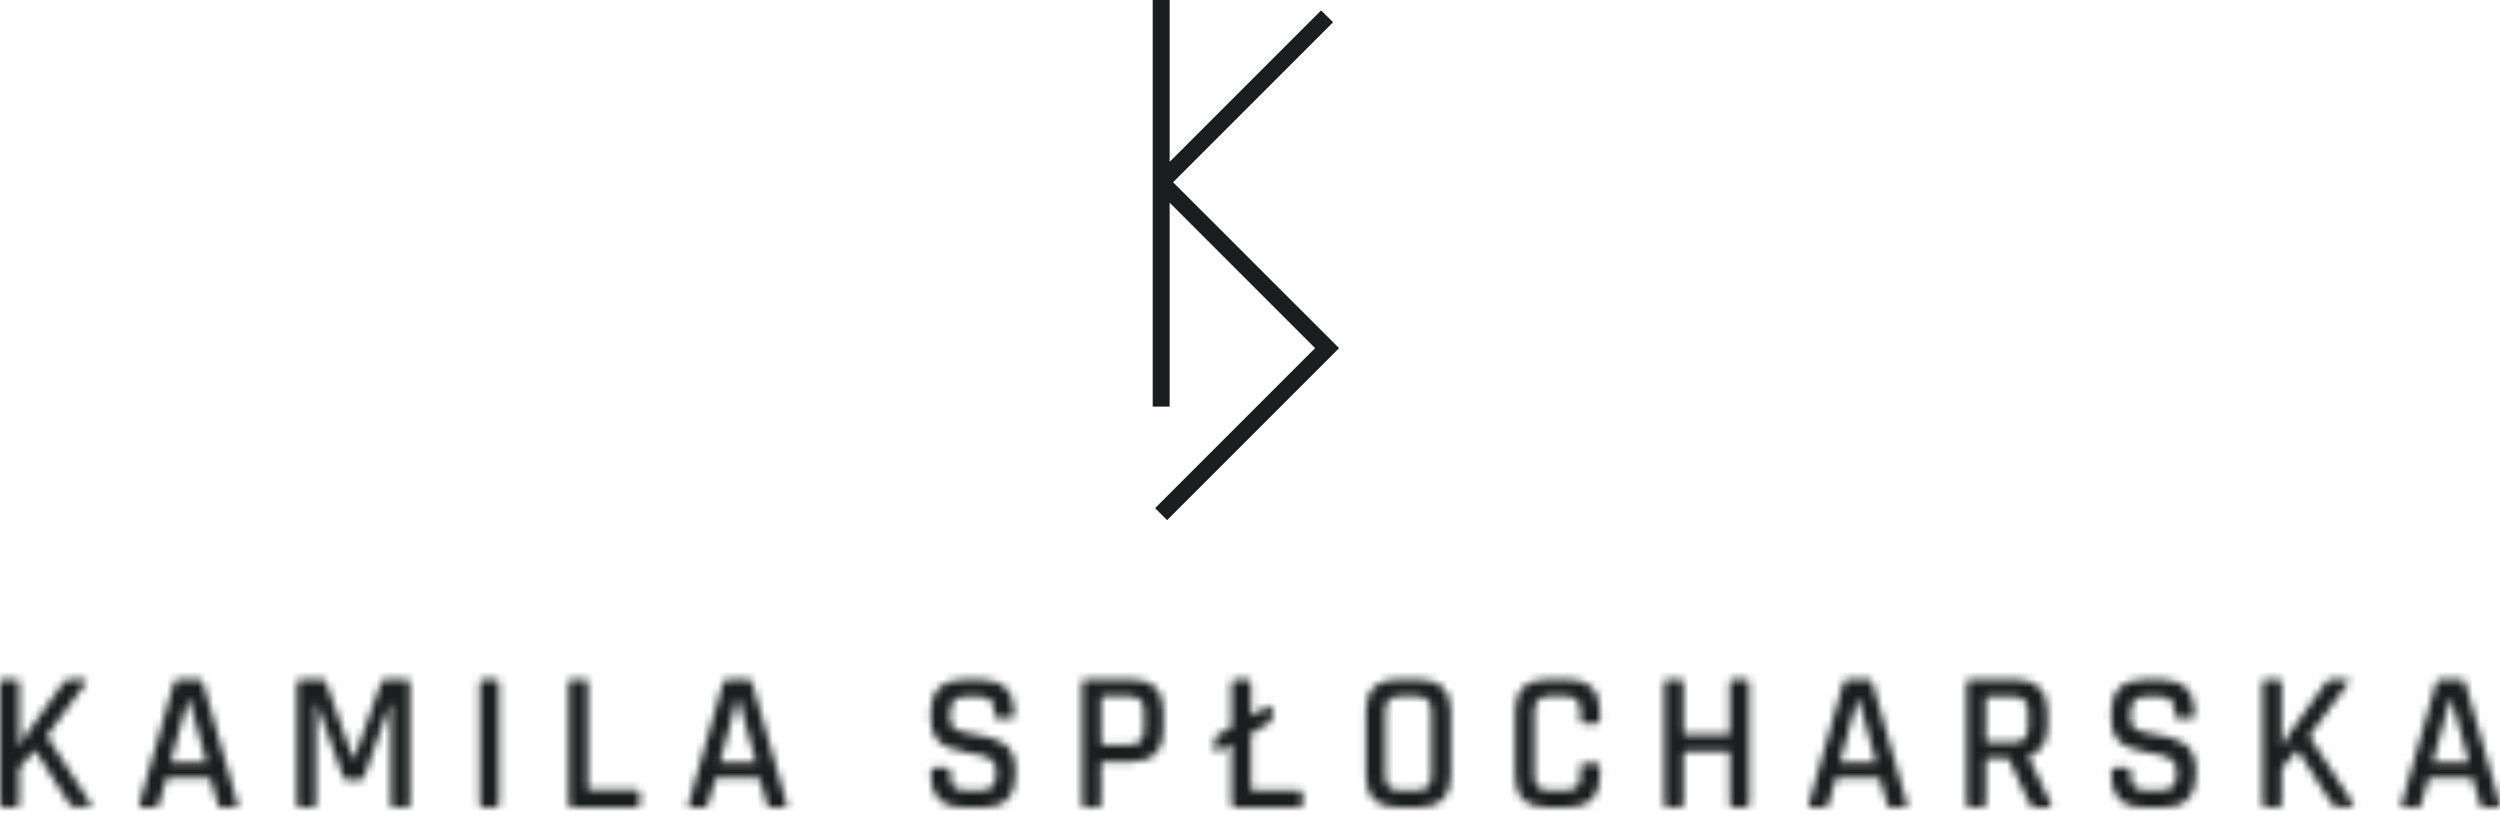<svg width="322" height="105" viewBox="0 0 322 105" fill="none" xmlns="http://www.w3.org/2000/svg">
<mask id="path-1-inside-1" fill="white">
<path d="M2.047 103.985H0.439C0.146 103.985 0 103.839 0 103.546V87.962C0 87.67 0.146 87.523 0.439 87.523H2.047C2.34 87.523 2.486 87.67 2.486 87.962V96.088H2.569C2.737 95.629 2.966 95.211 3.238 94.814L8.126 87.983C8.314 87.691 8.586 87.544 8.941 87.544H10.842C11.197 87.544 11.26 87.712 11.03 88.025L6.037 94.793L11.657 103.463C11.866 103.797 11.761 103.964 11.343 103.964H9.902C9.442 103.964 9.108 103.818 8.92 103.525L4.491 96.59L2.465 98.971V103.525C2.486 103.839 2.34 103.985 2.047 103.985ZM20.034 103.985H18.195C17.965 103.985 17.861 103.839 17.945 103.546L22.394 87.962C22.478 87.67 22.687 87.523 23 87.523H25.549C25.883 87.523 26.092 87.67 26.154 87.962L30.604 103.546C30.667 103.839 30.583 103.985 30.332 103.985H28.515C28.369 103.985 28.244 103.964 28.181 103.901C28.139 103.839 28.097 103.713 28.055 103.546L27.074 100.225H21.454L20.472 103.546C20.431 103.839 20.264 103.985 20.034 103.985ZM24.233 89.989L21.976 98.177H26.593L24.316 89.989H24.233ZM49.51 87.544H52.372C52.664 87.544 52.81 87.691 52.81 87.983V103.567C52.81 103.86 52.664 104.006 52.372 104.006H50.784C50.492 104.006 50.345 103.86 50.345 103.567V90.657H50.241L46.919 100.016C46.815 100.287 46.627 100.434 46.355 100.434H44.726C44.475 100.434 44.287 100.287 44.183 100.016L40.798 90.615H40.694V103.567C40.694 103.734 40.652 103.86 40.59 103.922C40.548 103.964 40.422 104.006 40.255 104.006H38.689C38.396 104.006 38.25 103.86 38.25 103.567V87.983C38.25 87.691 38.396 87.544 38.689 87.544H41.55C41.739 87.544 41.885 87.628 41.968 87.816L45.478 97.697H45.603L49.134 87.816C49.175 87.628 49.301 87.544 49.51 87.544ZM64.279 87.962V103.546C64.279 103.839 64.133 103.985 63.84 103.985H62.232C61.939 103.985 61.793 103.839 61.793 103.546V87.962C61.793 87.67 61.939 87.523 62.232 87.523H63.84C64.133 87.544 64.279 87.691 64.279 87.962ZM81.973 103.985H73.68C73.387 103.985 73.241 103.839 73.241 103.546V87.962C73.241 87.67 73.387 87.523 73.68 87.523H75.288C75.581 87.523 75.727 87.67 75.727 87.962V101.499C75.727 101.666 75.831 101.75 76.04 101.75H81.973C82.265 101.75 82.412 101.896 82.412 102.209V103.546C82.412 103.839 82.265 103.985 81.973 103.985ZM90.768 103.985H88.929C88.7 103.985 88.595 103.839 88.679 103.546L93.128 87.962C93.212 87.67 93.421 87.523 93.734 87.523H96.283C96.617 87.523 96.826 87.67 96.889 87.962L101.338 103.546C101.401 103.839 101.317 103.985 101.067 103.985H99.249C99.103 103.985 98.978 103.964 98.915 103.901C98.873 103.839 98.831 103.713 98.79 103.546L97.808 100.225H92.188L91.206 103.546C91.165 103.839 91.018 103.985 90.768 103.985ZM94.967 89.989L92.731 98.177H97.369L95.092 89.989H94.967ZM119.91 99.995V99.326C119.91 99.034 120.056 98.888 120.348 98.888H121.978C122.27 98.888 122.416 99.034 122.416 99.326V99.786C122.416 100.496 122.563 101.019 122.876 101.353C123.21 101.666 123.732 101.812 124.464 101.812H126.218C126.95 101.812 127.472 101.645 127.806 101.332C128.14 100.998 128.286 100.454 128.286 99.702V99.118C128.286 98.574 128.078 98.136 127.639 97.843C127.221 97.509 126.72 97.321 126.114 97.237C125.508 97.133 124.819 97.008 124.088 96.82C123.356 96.653 122.688 96.444 122.061 96.235C121.455 96.005 120.933 95.587 120.494 94.981C120.077 94.375 119.889 93.582 119.889 92.621V91.555C119.889 90.302 120.244 89.341 120.933 88.631C121.643 87.92 122.625 87.565 123.879 87.565H126.594C127.848 87.565 128.83 87.92 129.54 88.631C130.25 89.32 130.605 90.302 130.605 91.555V92.119C130.605 92.412 130.459 92.558 130.167 92.558H128.537C128.245 92.558 128.098 92.412 128.098 92.119V91.785C128.098 91.054 127.931 90.532 127.618 90.218C127.305 89.884 126.782 89.738 126.051 89.738H124.443C123.712 89.738 123.189 89.905 122.855 90.239C122.542 90.573 122.395 91.117 122.395 91.931V92.725C122.395 93.498 122.959 94.02 124.067 94.292C124.568 94.417 125.09 94.522 125.675 94.605C126.281 94.689 126.866 94.814 127.472 94.981C128.078 95.148 128.621 95.378 129.101 95.671C129.603 95.942 129.999 96.36 130.313 96.945C130.626 97.509 130.772 98.198 130.772 99.013V100.016C130.772 101.269 130.417 102.251 129.707 102.961C129.018 103.651 128.036 104.006 126.782 104.006H123.941C122.688 104.006 121.706 103.651 120.996 102.961C120.265 102.209 119.91 101.248 119.91 99.995ZM141.406 103.985H139.797C139.505 103.985 139.358 103.839 139.358 103.546V87.962C139.358 87.67 139.505 87.523 139.797 87.523H145.876C147.129 87.523 148.09 87.879 148.801 88.568C149.49 89.257 149.845 90.218 149.845 91.493V94.146C149.845 95.399 149.49 96.36 148.801 97.07C148.111 97.76 147.129 98.115 145.876 98.115H142.137C141.928 98.115 141.823 98.198 141.823 98.365V103.525C141.844 103.839 141.698 103.985 141.406 103.985ZM142.116 95.921H145.521C146.732 95.921 147.338 95.295 147.338 94.02V91.597C147.338 90.344 146.732 89.696 145.521 89.696H142.116C141.928 89.696 141.844 89.78 141.844 89.947V95.671C141.844 95.838 141.928 95.921 142.116 95.921ZM167.372 103.985H159.058C158.765 103.985 158.619 103.839 158.619 103.546V95.817L156.906 96.799C156.781 96.861 156.676 96.882 156.593 96.82C156.509 96.778 156.467 96.673 156.467 96.548V95.253C156.467 95.002 156.614 94.793 156.906 94.605L158.619 93.665V87.983C158.619 87.691 158.765 87.544 159.058 87.544H160.687C160.98 87.544 161.126 87.691 161.126 87.983V92.203L163.403 90.929C163.695 90.803 163.842 90.887 163.842 91.179V92.516C163.842 92.767 163.695 92.997 163.403 93.185L161.126 94.459V101.52C161.126 101.687 161.209 101.771 161.397 101.771H167.351C167.623 101.771 167.769 101.917 167.769 102.23V103.567C167.79 103.839 167.644 103.985 167.372 103.985ZM180.261 101.812H182.496C183.75 101.812 184.356 101.186 184.356 99.911V91.597C184.356 90.344 183.729 89.696 182.496 89.696H180.261C179.029 89.696 178.423 90.323 178.423 91.597V99.911C178.423 101.186 179.029 101.812 180.261 101.812ZM182.872 103.985H179.906C178.653 103.985 177.671 103.63 176.961 102.94C176.271 102.251 175.937 101.269 175.937 100.016V91.493C175.937 90.239 176.271 89.257 176.961 88.568C177.65 87.879 178.632 87.523 179.906 87.523H182.872C184.126 87.523 185.108 87.879 185.818 88.568C186.507 89.257 186.862 90.218 186.862 91.493V100.016C186.862 101.269 186.507 102.23 185.818 102.94C185.108 103.63 184.126 103.985 182.872 103.985ZM202.091 103.985H199.125C197.872 103.985 196.89 103.63 196.18 102.94C195.49 102.251 195.156 101.269 195.156 100.016V91.493C195.156 90.239 195.49 89.257 196.18 88.568C196.869 87.879 197.851 87.523 199.125 87.523H202.091C203.345 87.523 204.306 87.879 205.016 88.568C205.705 89.257 206.061 90.218 206.061 91.493V92.725C206.061 93.038 205.914 93.185 205.601 93.185H203.992C203.7 93.185 203.554 93.038 203.554 92.725V91.597C203.554 90.344 202.948 89.696 201.715 89.696H199.48C198.248 89.696 197.642 90.323 197.642 91.597V99.911C197.642 101.165 198.248 101.812 199.48 101.812H201.715C202.948 101.812 203.554 101.186 203.554 99.911V98.783C203.554 98.47 203.7 98.324 203.992 98.324H205.601C205.914 98.324 206.061 98.47 206.061 98.783V100.016C206.061 101.269 205.705 102.23 205.016 102.94C204.306 103.63 203.345 103.985 202.091 103.985ZM216.401 103.985H214.793C214.5 103.985 214.354 103.839 214.354 103.546V87.962C214.354 87.67 214.5 87.523 214.793 87.523H216.401C216.694 87.523 216.84 87.67 216.84 87.962V94.355C216.84 94.522 216.944 94.605 217.153 94.605H222.543C222.71 94.605 222.794 94.522 222.794 94.355V87.962C222.794 87.67 222.94 87.523 223.232 87.523H224.862C225.154 87.523 225.3 87.67 225.3 87.962V103.546C225.3 103.839 225.154 103.985 224.862 103.985H223.232C222.94 103.985 222.794 103.839 222.794 103.546V97.07C222.794 96.903 222.71 96.82 222.543 96.82H217.153C216.944 96.82 216.84 96.903 216.84 97.07V103.546C216.84 103.839 216.694 103.985 216.401 103.985ZM235.056 103.985H233.218C232.967 103.985 232.884 103.839 232.967 103.546L237.417 87.962C237.5 87.67 237.709 87.523 238.023 87.523H240.571C240.905 87.523 241.114 87.67 241.177 87.962L245.627 103.546C245.689 103.839 245.606 103.985 245.355 103.985H243.538C243.391 103.985 243.266 103.964 243.203 103.901C243.141 103.839 243.099 103.713 243.078 103.546L242.096 100.225H236.477L235.516 103.546C235.432 103.839 235.286 103.985 235.056 103.985ZM239.255 89.989L236.999 98.177H241.637L239.359 89.989H239.255ZM255.34 103.985H253.732C253.439 103.985 253.293 103.839 253.293 103.546V87.962C253.293 87.67 253.439 87.523 253.732 87.523H259.727C260.981 87.523 261.942 87.879 262.652 88.589C263.362 89.278 263.717 90.26 263.717 91.513V93.665C263.717 95.629 262.903 96.861 261.294 97.384V97.488L264.135 103.484C264.323 103.818 264.219 103.985 263.801 103.985H262.213C261.816 103.985 261.545 103.839 261.419 103.546L258.683 97.655H256.092C255.884 97.655 255.779 97.739 255.779 97.906V103.525C255.758 103.839 255.612 103.985 255.34 103.985ZM256.051 95.629H259.31C260.563 95.629 261.211 95.002 261.211 93.77V91.618C261.211 90.365 260.584 89.717 259.31 89.717H256.051C255.863 89.717 255.779 89.8 255.779 89.968V95.357C255.758 95.524 255.863 95.629 256.051 95.629ZM271.948 99.995V99.326C271.948 99.034 272.094 98.888 272.387 98.888H274.016C274.309 98.888 274.455 99.034 274.455 99.326V99.786C274.455 100.496 274.601 101.019 274.915 101.353C275.249 101.666 275.771 101.812 276.502 101.812H278.257C278.988 101.812 279.531 101.645 279.845 101.332C280.179 100.998 280.325 100.454 280.325 99.702V99.118C280.325 98.574 280.116 98.136 279.678 97.843C279.26 97.509 278.758 97.321 278.152 97.237C277.547 97.133 276.857 97.008 276.126 96.82C275.395 96.653 274.727 96.444 274.1 96.235C273.494 96.005 272.972 95.587 272.533 94.981C272.115 94.375 271.927 93.582 271.927 92.621V91.555C271.927 90.302 272.282 89.341 272.972 88.631C273.682 87.92 274.664 87.565 275.917 87.565H278.633C279.886 87.565 280.868 87.92 281.579 88.631C282.289 89.32 282.644 90.302 282.644 91.555V92.119C282.644 92.412 282.498 92.558 282.205 92.558H280.576C280.283 92.558 280.137 92.412 280.137 92.119V91.785C280.137 91.054 279.97 90.532 279.657 90.218C279.343 89.884 278.821 89.738 278.09 89.738H276.481C275.75 89.738 275.207 89.905 274.894 90.239C274.58 90.573 274.434 91.117 274.434 91.931V92.725C274.434 93.498 274.998 94.02 276.105 94.292C276.607 94.417 277.129 94.522 277.714 94.605C278.32 94.689 278.905 94.814 279.51 94.981C280.116 95.148 280.659 95.378 281.14 95.671C281.641 95.942 282.038 96.36 282.351 96.945C282.665 97.509 282.811 98.198 282.811 99.013V100.016C282.811 101.269 282.456 102.251 281.746 102.961C281.056 103.651 280.074 104.006 278.821 104.006H275.959C274.727 104.006 273.724 103.651 273.014 102.961C272.324 102.209 271.948 101.248 271.948 99.995ZM293.444 103.985H291.836C291.543 103.985 291.397 103.839 291.397 103.546V87.962C291.397 87.67 291.543 87.523 291.836 87.523H293.444C293.737 87.523 293.883 87.67 293.883 87.962V96.088H293.966C294.133 95.629 294.363 95.211 294.635 94.814L299.523 87.983C299.711 87.691 299.983 87.544 300.338 87.544H302.239C302.594 87.544 302.657 87.712 302.427 88.025L297.434 94.793L303.054 103.463C303.262 103.797 303.158 103.964 302.74 103.964H301.299C300.839 103.964 300.505 103.818 300.338 103.525L295.909 96.59L293.883 98.971V103.525C293.883 103.839 293.737 103.985 293.444 103.985ZM311.41 103.985H309.571C309.321 103.985 309.258 103.839 309.321 103.546L313.77 87.962C313.854 87.67 314.063 87.523 314.376 87.523H316.925C317.259 87.523 317.468 87.67 317.53 87.962L321.98 103.546C322.043 103.839 321.959 103.985 321.708 103.985H319.891C319.745 103.985 319.619 103.964 319.557 103.901C319.515 103.839 319.473 103.713 319.431 103.546L318.45 100.225H312.83L311.848 103.546C311.807 103.839 311.66 103.985 311.41 103.985ZM315.609 89.989L313.352 98.177H317.99L315.713 89.989H315.609Z"/>
</mask>
<path d="M2.047 103.985H0.439C0.146 103.985 0 103.839 0 103.546V87.962C0 87.67 0.146 87.523 0.439 87.523H2.047C2.34 87.523 2.486 87.67 2.486 87.962V96.088H2.569C2.737 95.629 2.966 95.211 3.238 94.814L8.126 87.983C8.314 87.691 8.586 87.544 8.941 87.544H10.842C11.197 87.544 11.26 87.712 11.03 88.025L6.037 94.793L11.657 103.463C11.866 103.797 11.761 103.964 11.343 103.964H9.902C9.442 103.964 9.108 103.818 8.92 103.525L4.491 96.59L2.465 98.971V103.525C2.486 103.839 2.34 103.985 2.047 103.985ZM20.034 103.985H18.195C17.965 103.985 17.861 103.839 17.945 103.546L22.394 87.962C22.478 87.67 22.687 87.523 23 87.523H25.549C25.883 87.523 26.092 87.67 26.154 87.962L30.604 103.546C30.667 103.839 30.583 103.985 30.332 103.985H28.515C28.369 103.985 28.244 103.964 28.181 103.901C28.139 103.839 28.097 103.713 28.055 103.546L27.074 100.225H21.454L20.472 103.546C20.431 103.839 20.264 103.985 20.034 103.985ZM24.233 89.989L21.976 98.177H26.593L24.316 89.989H24.233ZM49.51 87.544H52.372C52.664 87.544 52.81 87.691 52.81 87.983V103.567C52.81 103.86 52.664 104.006 52.372 104.006H50.784C50.492 104.006 50.345 103.86 50.345 103.567V90.657H50.241L46.919 100.016C46.815 100.287 46.627 100.434 46.355 100.434H44.726C44.475 100.434 44.287 100.287 44.183 100.016L40.798 90.615H40.694V103.567C40.694 103.734 40.652 103.86 40.59 103.922C40.548 103.964 40.422 104.006 40.255 104.006H38.689C38.396 104.006 38.25 103.86 38.25 103.567V87.983C38.25 87.691 38.396 87.544 38.689 87.544H41.55C41.739 87.544 41.885 87.628 41.968 87.816L45.478 97.697H45.603L49.134 87.816C49.175 87.628 49.301 87.544 49.51 87.544ZM64.279 87.962V103.546C64.279 103.839 64.133 103.985 63.84 103.985H62.232C61.939 103.985 61.793 103.839 61.793 103.546V87.962C61.793 87.67 61.939 87.523 62.232 87.523H63.84C64.133 87.544 64.279 87.691 64.279 87.962ZM81.973 103.985H73.68C73.387 103.985 73.241 103.839 73.241 103.546V87.962C73.241 87.67 73.387 87.523 73.68 87.523H75.288C75.581 87.523 75.727 87.67 75.727 87.962V101.499C75.727 101.666 75.831 101.75 76.04 101.75H81.973C82.265 101.75 82.412 101.896 82.412 102.209V103.546C82.412 103.839 82.265 103.985 81.973 103.985ZM90.768 103.985H88.929C88.7 103.985 88.595 103.839 88.679 103.546L93.128 87.962C93.212 87.67 93.421 87.523 93.734 87.523H96.283C96.617 87.523 96.826 87.67 96.889 87.962L101.338 103.546C101.401 103.839 101.317 103.985 101.067 103.985H99.249C99.103 103.985 98.978 103.964 98.915 103.901C98.873 103.839 98.831 103.713 98.79 103.546L97.808 100.225H92.188L91.206 103.546C91.165 103.839 91.018 103.985 90.768 103.985ZM94.967 89.989L92.731 98.177H97.369L95.092 89.989H94.967ZM119.91 99.995V99.326C119.91 99.034 120.056 98.888 120.348 98.888H121.978C122.27 98.888 122.416 99.034 122.416 99.326V99.786C122.416 100.496 122.563 101.019 122.876 101.353C123.21 101.666 123.732 101.812 124.464 101.812H126.218C126.95 101.812 127.472 101.645 127.806 101.332C128.14 100.998 128.286 100.454 128.286 99.702V99.118C128.286 98.574 128.078 98.136 127.639 97.843C127.221 97.509 126.72 97.321 126.114 97.237C125.508 97.133 124.819 97.008 124.088 96.82C123.356 96.653 122.688 96.444 122.061 96.235C121.455 96.005 120.933 95.587 120.494 94.981C120.077 94.375 119.889 93.582 119.889 92.621V91.555C119.889 90.302 120.244 89.341 120.933 88.631C121.643 87.92 122.625 87.565 123.879 87.565H126.594C127.848 87.565 128.83 87.92 129.54 88.631C130.25 89.32 130.605 90.302 130.605 91.555V92.119C130.605 92.412 130.459 92.558 130.167 92.558H128.537C128.245 92.558 128.098 92.412 128.098 92.119V91.785C128.098 91.054 127.931 90.532 127.618 90.218C127.305 89.884 126.782 89.738 126.051 89.738H124.443C123.712 89.738 123.189 89.905 122.855 90.239C122.542 90.573 122.395 91.117 122.395 91.931V92.725C122.395 93.498 122.959 94.02 124.067 94.292C124.568 94.417 125.09 94.522 125.675 94.605C126.281 94.689 126.866 94.814 127.472 94.981C128.078 95.148 128.621 95.378 129.101 95.671C129.603 95.942 129.999 96.36 130.313 96.945C130.626 97.509 130.772 98.198 130.772 99.013V100.016C130.772 101.269 130.417 102.251 129.707 102.961C129.018 103.651 128.036 104.006 126.782 104.006H123.941C122.688 104.006 121.706 103.651 120.996 102.961C120.265 102.209 119.91 101.248 119.91 99.995ZM141.406 103.985H139.797C139.505 103.985 139.358 103.839 139.358 103.546V87.962C139.358 87.67 139.505 87.523 139.797 87.523H145.876C147.129 87.523 148.09 87.879 148.801 88.568C149.49 89.257 149.845 90.218 149.845 91.493V94.146C149.845 95.399 149.49 96.36 148.801 97.07C148.111 97.76 147.129 98.115 145.876 98.115H142.137C141.928 98.115 141.823 98.198 141.823 98.365V103.525C141.844 103.839 141.698 103.985 141.406 103.985ZM142.116 95.921H145.521C146.732 95.921 147.338 95.295 147.338 94.02V91.597C147.338 90.344 146.732 89.696 145.521 89.696H142.116C141.928 89.696 141.844 89.78 141.844 89.947V95.671C141.844 95.838 141.928 95.921 142.116 95.921ZM167.372 103.985H159.058C158.765 103.985 158.619 103.839 158.619 103.546V95.817L156.906 96.799C156.781 96.861 156.676 96.882 156.593 96.82C156.509 96.778 156.467 96.673 156.467 96.548V95.253C156.467 95.002 156.614 94.793 156.906 94.605L158.619 93.665V87.983C158.619 87.691 158.765 87.544 159.058 87.544H160.687C160.98 87.544 161.126 87.691 161.126 87.983V92.203L163.403 90.929C163.695 90.803 163.842 90.887 163.842 91.179V92.516C163.842 92.767 163.695 92.997 163.403 93.185L161.126 94.459V101.52C161.126 101.687 161.209 101.771 161.397 101.771H167.351C167.623 101.771 167.769 101.917 167.769 102.23V103.567C167.79 103.839 167.644 103.985 167.372 103.985ZM180.261 101.812H182.496C183.75 101.812 184.356 101.186 184.356 99.911V91.597C184.356 90.344 183.729 89.696 182.496 89.696H180.261C179.029 89.696 178.423 90.323 178.423 91.597V99.911C178.423 101.186 179.029 101.812 180.261 101.812ZM182.872 103.985H179.906C178.653 103.985 177.671 103.63 176.961 102.94C176.271 102.251 175.937 101.269 175.937 100.016V91.493C175.937 90.239 176.271 89.257 176.961 88.568C177.65 87.879 178.632 87.523 179.906 87.523H182.872C184.126 87.523 185.108 87.879 185.818 88.568C186.507 89.257 186.862 90.218 186.862 91.493V100.016C186.862 101.269 186.507 102.23 185.818 102.94C185.108 103.63 184.126 103.985 182.872 103.985ZM202.091 103.985H199.125C197.872 103.985 196.89 103.63 196.18 102.94C195.49 102.251 195.156 101.269 195.156 100.016V91.493C195.156 90.239 195.49 89.257 196.18 88.568C196.869 87.879 197.851 87.523 199.125 87.523H202.091C203.345 87.523 204.306 87.879 205.016 88.568C205.705 89.257 206.061 90.218 206.061 91.493V92.725C206.061 93.038 205.914 93.185 205.601 93.185H203.992C203.7 93.185 203.554 93.038 203.554 92.725V91.597C203.554 90.344 202.948 89.696 201.715 89.696H199.48C198.248 89.696 197.642 90.323 197.642 91.597V99.911C197.642 101.165 198.248 101.812 199.48 101.812H201.715C202.948 101.812 203.554 101.186 203.554 99.911V98.783C203.554 98.47 203.7 98.324 203.992 98.324H205.601C205.914 98.324 206.061 98.47 206.061 98.783V100.016C206.061 101.269 205.705 102.23 205.016 102.94C204.306 103.63 203.345 103.985 202.091 103.985ZM216.401 103.985H214.793C214.5 103.985 214.354 103.839 214.354 103.546V87.962C214.354 87.67 214.5 87.523 214.793 87.523H216.401C216.694 87.523 216.84 87.67 216.84 87.962V94.355C216.84 94.522 216.944 94.605 217.153 94.605H222.543C222.71 94.605 222.794 94.522 222.794 94.355V87.962C222.794 87.67 222.94 87.523 223.232 87.523H224.862C225.154 87.523 225.3 87.67 225.3 87.962V103.546C225.3 103.839 225.154 103.985 224.862 103.985H223.232C222.94 103.985 222.794 103.839 222.794 103.546V97.07C222.794 96.903 222.71 96.82 222.543 96.82H217.153C216.944 96.82 216.84 96.903 216.84 97.07V103.546C216.84 103.839 216.694 103.985 216.401 103.985ZM235.056 103.985H233.218C232.967 103.985 232.884 103.839 232.967 103.546L237.417 87.962C237.5 87.67 237.709 87.523 238.023 87.523H240.571C240.905 87.523 241.114 87.67 241.177 87.962L245.627 103.546C245.689 103.839 245.606 103.985 245.355 103.985H243.538C243.391 103.985 243.266 103.964 243.203 103.901C243.141 103.839 243.099 103.713 243.078 103.546L242.096 100.225H236.477L235.516 103.546C235.432 103.839 235.286 103.985 235.056 103.985ZM239.255 89.989L236.999 98.177H241.637L239.359 89.989H239.255ZM255.34 103.985H253.732C253.439 103.985 253.293 103.839 253.293 103.546V87.962C253.293 87.67 253.439 87.523 253.732 87.523H259.727C260.981 87.523 261.942 87.879 262.652 88.589C263.362 89.278 263.717 90.26 263.717 91.513V93.665C263.717 95.629 262.903 96.861 261.294 97.384V97.488L264.135 103.484C264.323 103.818 264.219 103.985 263.801 103.985H262.213C261.816 103.985 261.545 103.839 261.419 103.546L258.683 97.655H256.092C255.884 97.655 255.779 97.739 255.779 97.906V103.525C255.758 103.839 255.612 103.985 255.34 103.985ZM256.051 95.629H259.31C260.563 95.629 261.211 95.002 261.211 93.77V91.618C261.211 90.365 260.584 89.717 259.31 89.717H256.051C255.863 89.717 255.779 89.8 255.779 89.968V95.357C255.758 95.524 255.863 95.629 256.051 95.629ZM271.948 99.995V99.326C271.948 99.034 272.094 98.888 272.387 98.888H274.016C274.309 98.888 274.455 99.034 274.455 99.326V99.786C274.455 100.496 274.601 101.019 274.915 101.353C275.249 101.666 275.771 101.812 276.502 101.812H278.257C278.988 101.812 279.531 101.645 279.845 101.332C280.179 100.998 280.325 100.454 280.325 99.702V99.118C280.325 98.574 280.116 98.136 279.678 97.843C279.26 97.509 278.758 97.321 278.152 97.237C277.547 97.133 276.857 97.008 276.126 96.82C275.395 96.653 274.727 96.444 274.1 96.235C273.494 96.005 272.972 95.587 272.533 94.981C272.115 94.375 271.927 93.582 271.927 92.621V91.555C271.927 90.302 272.282 89.341 272.972 88.631C273.682 87.92 274.664 87.565 275.917 87.565H278.633C279.886 87.565 280.868 87.92 281.579 88.631C282.289 89.32 282.644 90.302 282.644 91.555V92.119C282.644 92.412 282.498 92.558 282.205 92.558H280.576C280.283 92.558 280.137 92.412 280.137 92.119V91.785C280.137 91.054 279.97 90.532 279.657 90.218C279.343 89.884 278.821 89.738 278.09 89.738H276.481C275.75 89.738 275.207 89.905 274.894 90.239C274.58 90.573 274.434 91.117 274.434 91.931V92.725C274.434 93.498 274.998 94.02 276.105 94.292C276.607 94.417 277.129 94.522 277.714 94.605C278.32 94.689 278.905 94.814 279.51 94.981C280.116 95.148 280.659 95.378 281.14 95.671C281.641 95.942 282.038 96.36 282.351 96.945C282.665 97.509 282.811 98.198 282.811 99.013V100.016C282.811 101.269 282.456 102.251 281.746 102.961C281.056 103.651 280.074 104.006 278.821 104.006H275.959C274.727 104.006 273.724 103.651 273.014 102.961C272.324 102.209 271.948 101.248 271.948 99.995ZM293.444 103.985H291.836C291.543 103.985 291.397 103.839 291.397 103.546V87.962C291.397 87.67 291.543 87.523 291.836 87.523H293.444C293.737 87.523 293.883 87.67 293.883 87.962V96.088H293.966C294.133 95.629 294.363 95.211 294.635 94.814L299.523 87.983C299.711 87.691 299.983 87.544 300.338 87.544H302.239C302.594 87.544 302.657 87.712 302.427 88.025L297.434 94.793L303.054 103.463C303.262 103.797 303.158 103.964 302.74 103.964H301.299C300.839 103.964 300.505 103.818 300.338 103.525L295.909 96.59L293.883 98.971V103.525C293.883 103.839 293.737 103.985 293.444 103.985ZM311.41 103.985H309.571C309.321 103.985 309.258 103.839 309.321 103.546L313.77 87.962C313.854 87.67 314.063 87.523 314.376 87.523H316.925C317.259 87.523 317.468 87.67 317.53 87.962L321.98 103.546C322.043 103.839 321.959 103.985 321.708 103.985H319.891C319.745 103.985 319.619 103.964 319.557 103.901C319.515 103.839 319.473 103.713 319.431 103.546L318.45 100.225H312.83L311.848 103.546C311.807 103.839 311.66 103.985 311.41 103.985ZM315.609 89.989L313.352 98.177H317.99L315.713 89.989H315.609Z" stroke="#1B1E1E" stroke-width="4.544" mask="url(#path-1-inside-1)"/>
<path d="M150.525 22.904L149.953 23.475L150.525 24.047L171.333 44.841L150.323 65.851L149.921 65.448L169.957 45.412L170.528 44.84L169.957 44.269L151.221 25.534L149.842 24.154V26.105V51.565H149.274V0.808H149.842V20.845V22.796L151.221 21.417L170.161 2.477L170.558 2.87L150.525 22.904Z" stroke="#1B1E1E" stroke-width="1.616"/>
</svg>
